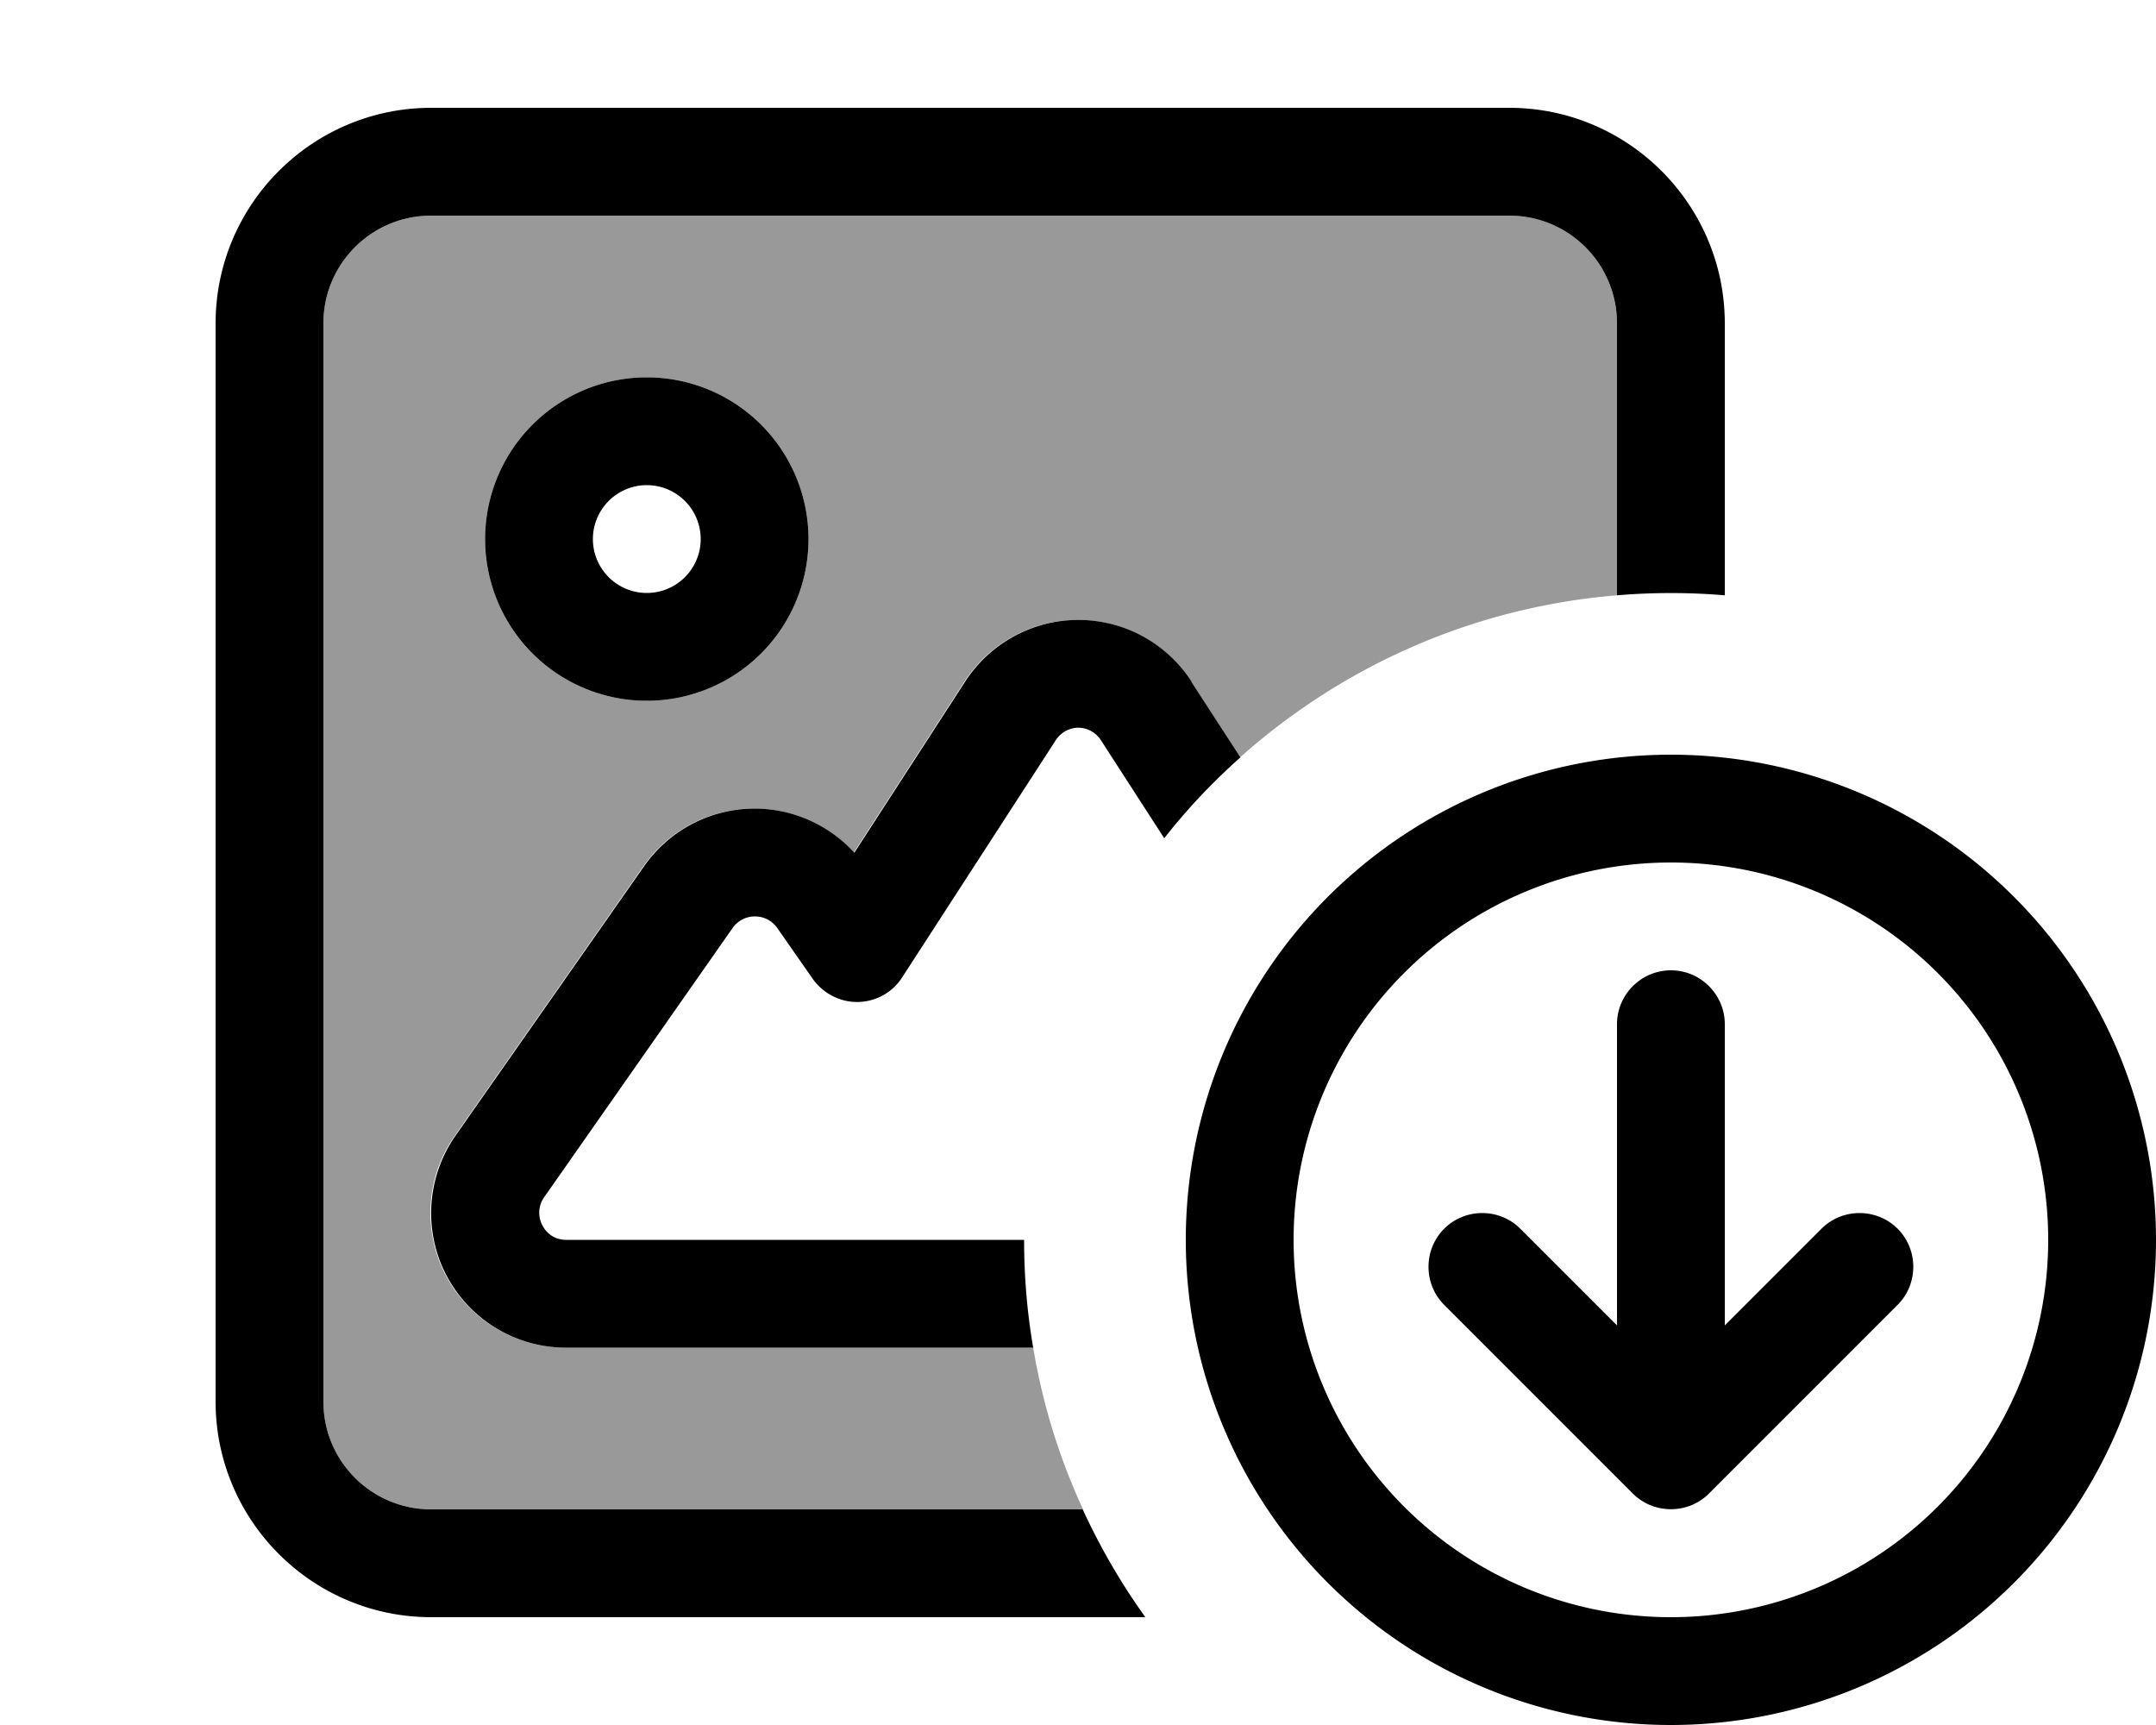 <svg fill="currentColor" xmlns="http://www.w3.org/2000/svg" viewBox="0 0 640 512"><!--! Font Awesome Pro 7.1.0 by @fontawesome - https://fontawesome.com License - https://fontawesome.com/license (Commercial License) Copyright 2025 Fonticons, Inc. --><path opacity=".4" fill="currentColor" d="M96 96c0-17.7 14.3-32 32-32l320 0c17.7 0 32 14.3 32 32l0 80.7c-42.8 3.5-81.6 21.1-111.9 48.1l-14.6-22.5c-7.4-11.4-20-18.3-33.6-18.3s-26.2 6.9-33.6 18.3l-32.9 50.8c-7.5-8.3-18.2-13.1-29.6-13.1-13.1 0-25.3 6.4-32.8 17.1l-56 80c-8.6 12.2-9.6 28.2-2.7 41.4S153.1 400 168 400l138.7 0c2.8 16.8 7.8 32.9 14.8 48L128 448c-17.7 0-32-14.3-32-32L96 96zm48 64a48 48 0 1 0 96 0 48 48 0 1 0 -96 0z"/><path fill="currentColor" d="M448 64L128 64c-17.7 0-32 14.3-32 32l0 320c0 17.7 14.3 32 32 32l193.4 0c5.2 11.3 11.4 22 18.6 32l-212 0c-35.3 0-64-28.7-64-64L64 96c0-35.3 28.7-64 64-64l320 0c35.3 0 64 28.7 64 64l0 80.7c-10.5-.9-21.5-.9-32 0L480 96c0-17.7-14.3-32-32-32zM353.6 202.3l14.6 22.5c-8.2 7.3-15.8 15.3-22.6 24l-18.8-29.1c-1.5-2.3-4-3.7-6.7-3.7s-5.2 1.4-6.7 3.7l-45.6 70.4c-2.9 4.5-7.8 7.2-13.1 7.3s-10.3-2.5-13.4-6.8l-10.6-15.2c-1.5-2.1-3.9-3.4-6.6-3.4s-5.1 1.3-6.6 3.4l-56 80c-1.7 2.4-1.9 5.6-.5 8.3S165 368 168 368l136 0c0 10.9 .9 21.6 2.7 32L168 400c-14.9 0-28.6-8.3-35.5-21.5s-5.8-29.2 2.7-41.4l56-80c7.5-10.7 19.7-17.1 32.8-17.1 11.3 0 22 4.8 29.6 13.1l32.9-50.8c7.4-11.4 20-18.3 33.6-18.3s26.2 6.9 33.6 18.3zM192 144a16 16 0 1 0 0 32 16 16 0 1 0 0-32zm48 16a48 48 0 1 1 -96 0 48 48 0 1 1 96 0zM384 368a112 112 0 1 0 224 0 112 112 0 1 0 -224 0zm256 0a144 144 0 1 1 -288 0 144 144 0 1 1 288 0zm-76.7-3.3c6.2 6.2 6.2 16.4 0 22.6l-56 56c-6.2 6.2-16.4 6.2-22.6 0l-56-56c-6.2-6.2-6.2-16.4 0-22.6s16.4-6.2 22.6 0l28.7 28.7 0-89.4c0-8.8 7.2-16 16-16s16 7.2 16 16l0 89.4 28.7-28.7c6.2-6.2 16.4-6.2 22.6 0z"/></svg>